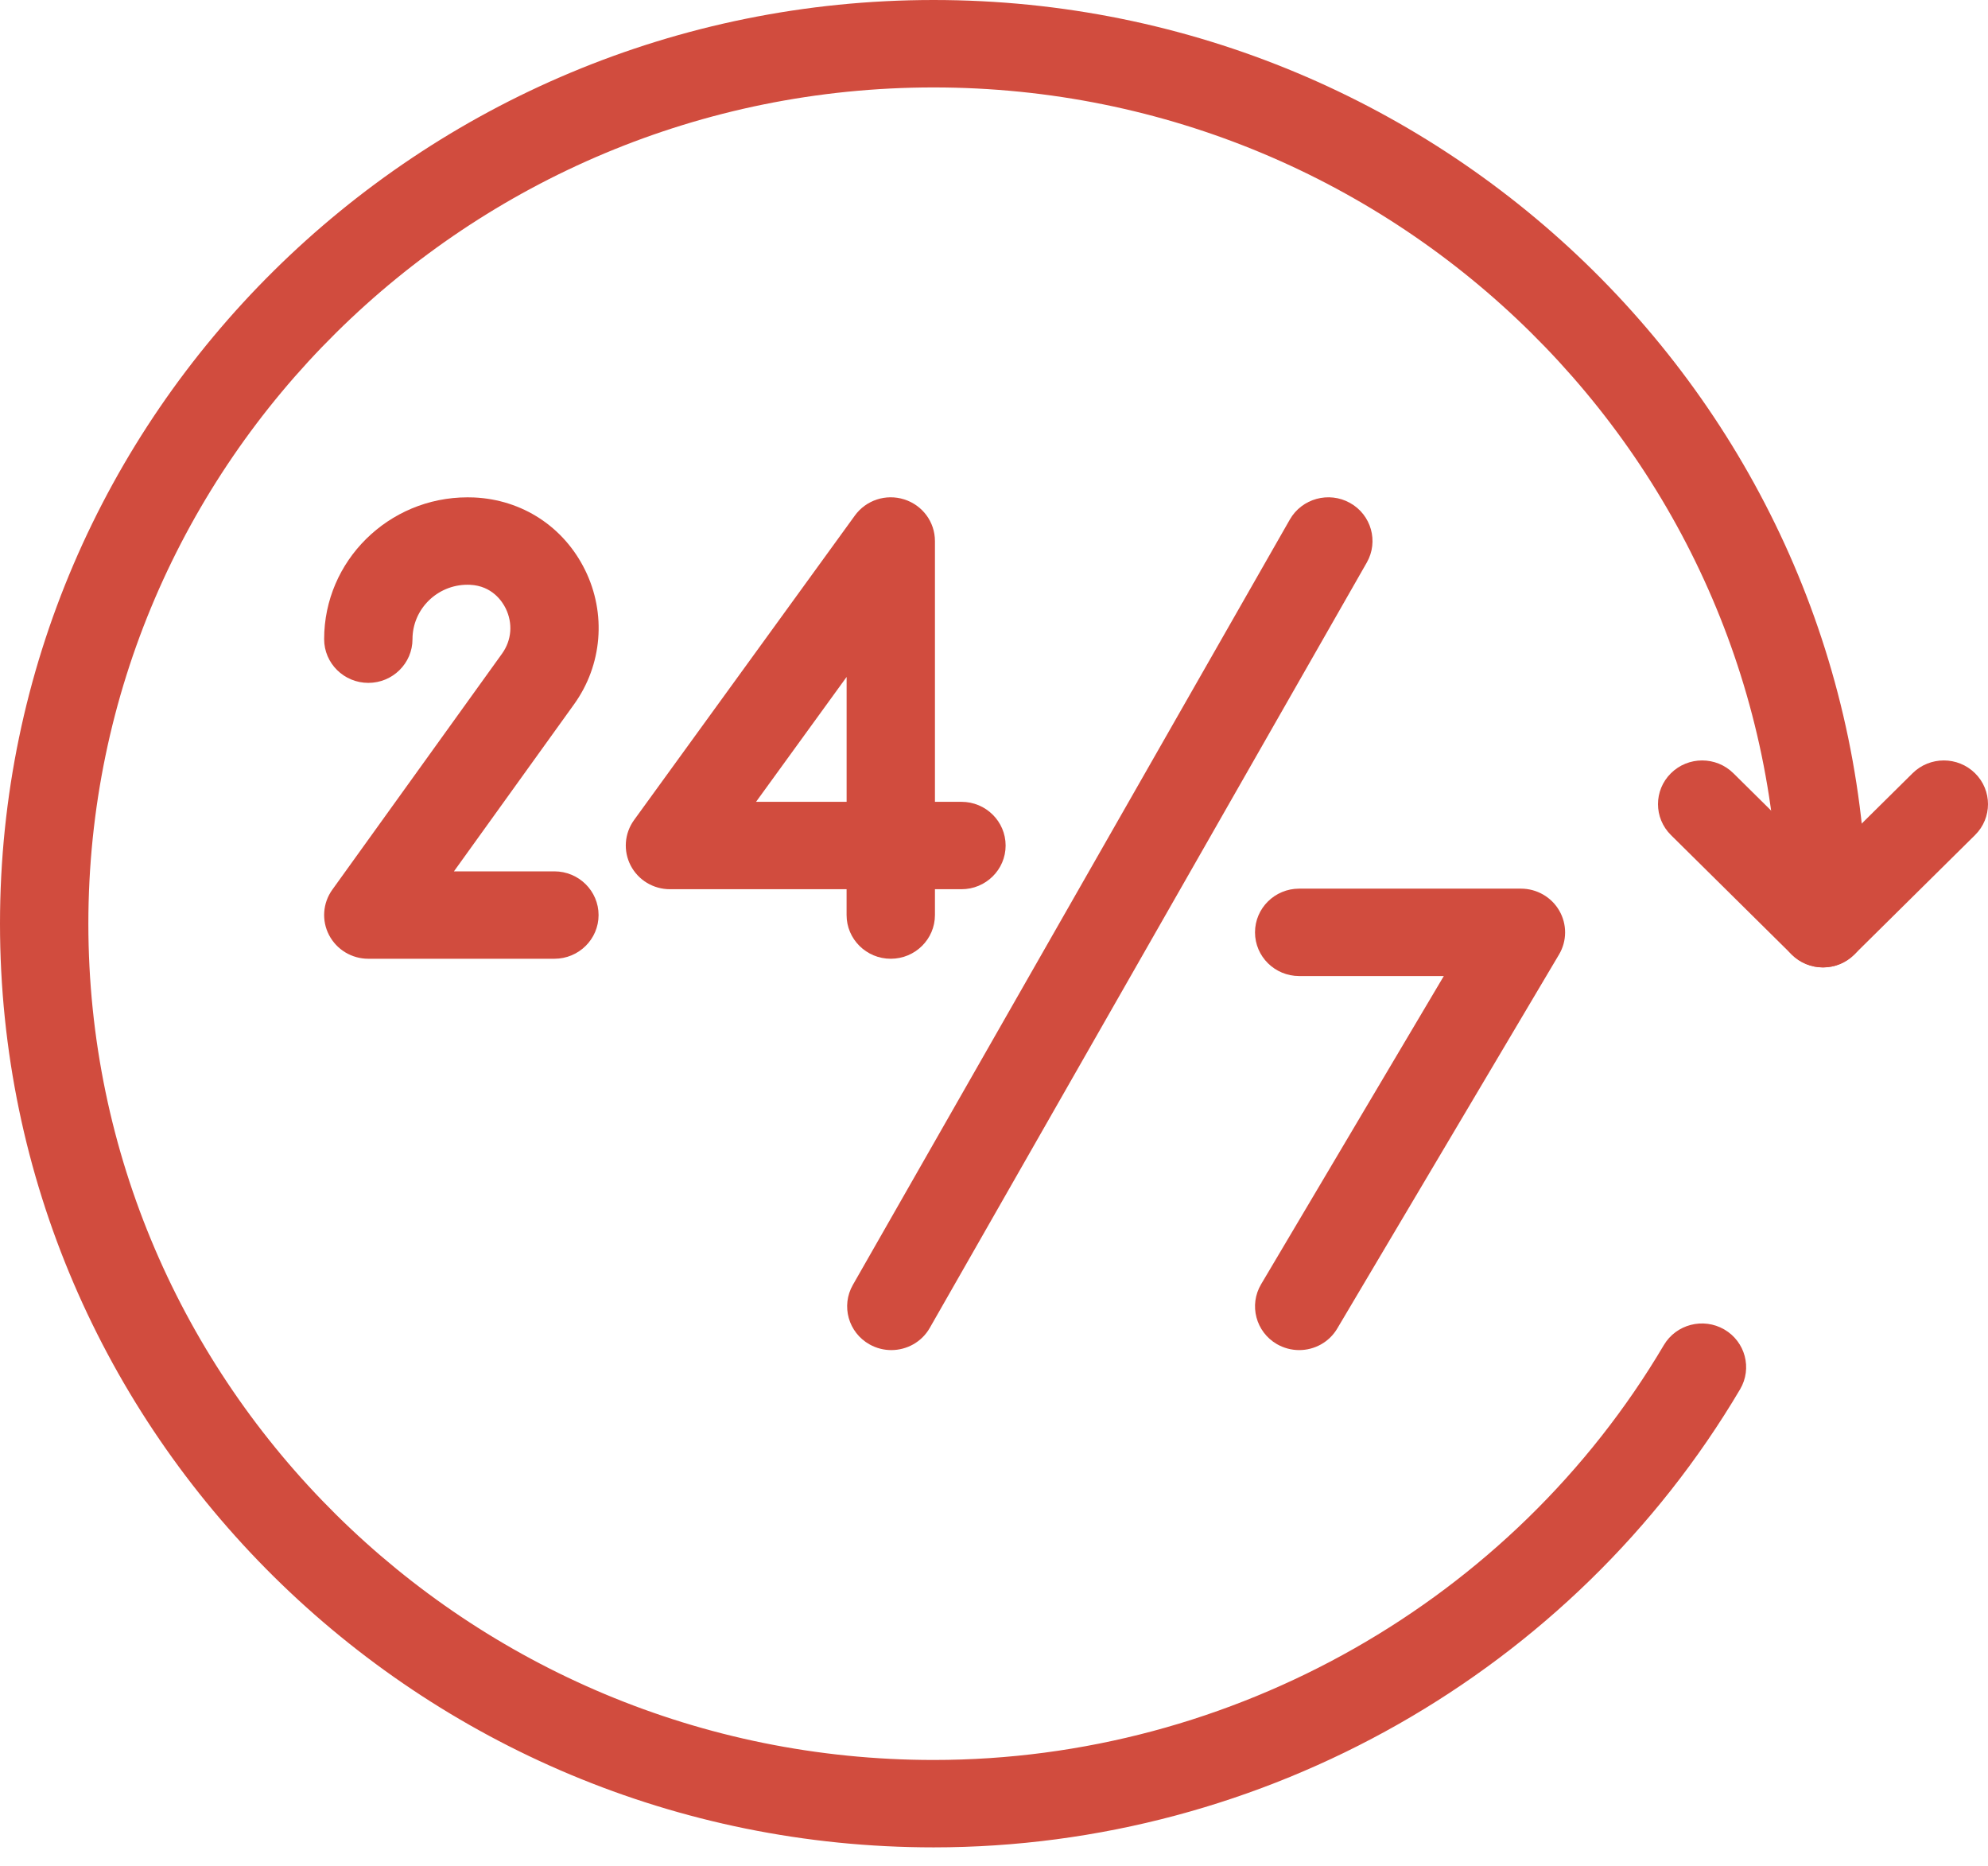 <svg width="65" height="61" viewBox="0 0 65 61" fill="none" xmlns="http://www.w3.org/2000/svg">
<path d="M18.126 31.34H12.042C11.501 31.34 11.007 31.041 10.759 30.566C10.511 30.091 10.552 29.519 10.865 29.083L16.415 21.366C16.73 20.928 16.774 20.375 16.533 19.885C16.425 19.665 16.093 19.149 15.369 19.116L15.286 19.114C14.294 19.114 13.487 19.912 13.487 20.893C13.487 21.682 12.84 22.322 12.043 22.322C11.246 22.322 10.598 21.682 10.598 20.893C10.598 18.336 12.701 16.257 15.286 16.257C15.357 16.257 15.426 16.258 15.496 16.261C17.075 16.332 18.433 17.218 19.13 18.633C19.831 20.056 19.694 21.738 18.769 23.023L14.842 28.483H18.126C18.924 28.483 19.571 29.123 19.571 29.912C19.571 30.7 18.924 31.34 18.126 31.34Z" fill="#D14C3E"/>
<path d="M29.124 31.34C28.327 31.34 27.68 30.7 27.68 29.911V29.067H21.905C21.363 29.067 20.867 28.768 20.62 28.291C20.373 27.815 20.416 27.241 20.732 26.805L27.951 16.852C28.316 16.348 28.968 16.134 29.566 16.325C30.164 16.515 30.569 17.064 30.569 17.685V26.21H31.436C32.233 26.21 32.88 26.85 32.88 27.639C32.88 28.427 32.233 29.067 31.436 29.067H30.569V29.911C30.569 30.7 29.922 31.34 29.124 31.34ZM24.72 26.21H27.681V22.128L24.72 26.21Z" fill="#D14C3E"/>
<path d="M42.478 44.132C42.229 44.132 41.978 44.068 41.748 43.936C41.06 43.536 40.83 42.66 41.233 41.98L47.207 31.905H42.478C41.681 31.905 41.034 31.266 41.034 30.477C41.034 29.688 41.681 29.048 42.478 29.048H49.729C50.247 29.048 50.725 29.322 50.982 29.767C51.239 30.211 51.237 30.758 50.975 31.2L43.724 43.425C43.456 43.879 42.974 44.132 42.478 44.132Z" fill="#D14C3E"/>
<path d="M29.142 44.132C28.901 44.132 28.657 44.072 28.433 43.947C27.738 43.559 27.493 42.686 27.886 42L42.173 16.982C42.566 16.296 43.447 16.052 44.142 16.441C44.836 16.829 45.081 17.701 44.689 18.388L30.401 43.405C30.136 43.871 29.646 44.132 29.142 44.132Z" fill="#D14C3E"/>
<path d="M30.525 60.387C13.693 60.387 0 46.843 0 30.194C0 13.545 13.693 0 30.525 0C47.356 0 61.05 13.545 61.05 30.194C61.05 30.982 60.403 31.622 59.605 31.622C58.808 31.622 58.161 30.982 58.161 30.194C58.161 15.12 45.763 2.858 30.525 2.858C15.287 2.858 2.889 15.12 2.889 30.194C2.889 45.267 15.287 57.53 30.525 57.53C40.308 57.53 49.457 52.334 54.401 43.969C54.804 43.288 55.687 43.059 56.377 43.457C57.065 43.856 57.297 44.73 56.895 45.412C51.435 54.649 41.331 60.387 30.525 60.387Z" fill="#D14C3E"/>
<path d="M59.605 31.623C59.235 31.623 58.866 31.483 58.584 31.204L54.633 27.296C54.069 26.738 54.069 25.834 54.633 25.276C55.197 24.718 56.111 24.718 56.675 25.276L59.605 28.173L62.534 25.276C63.098 24.718 64.013 24.718 64.577 25.276C65.141 25.834 65.141 26.738 64.577 27.296L60.626 31.204C60.344 31.483 59.975 31.623 59.605 31.623Z" fill="#D14C3E"/>
</svg>
